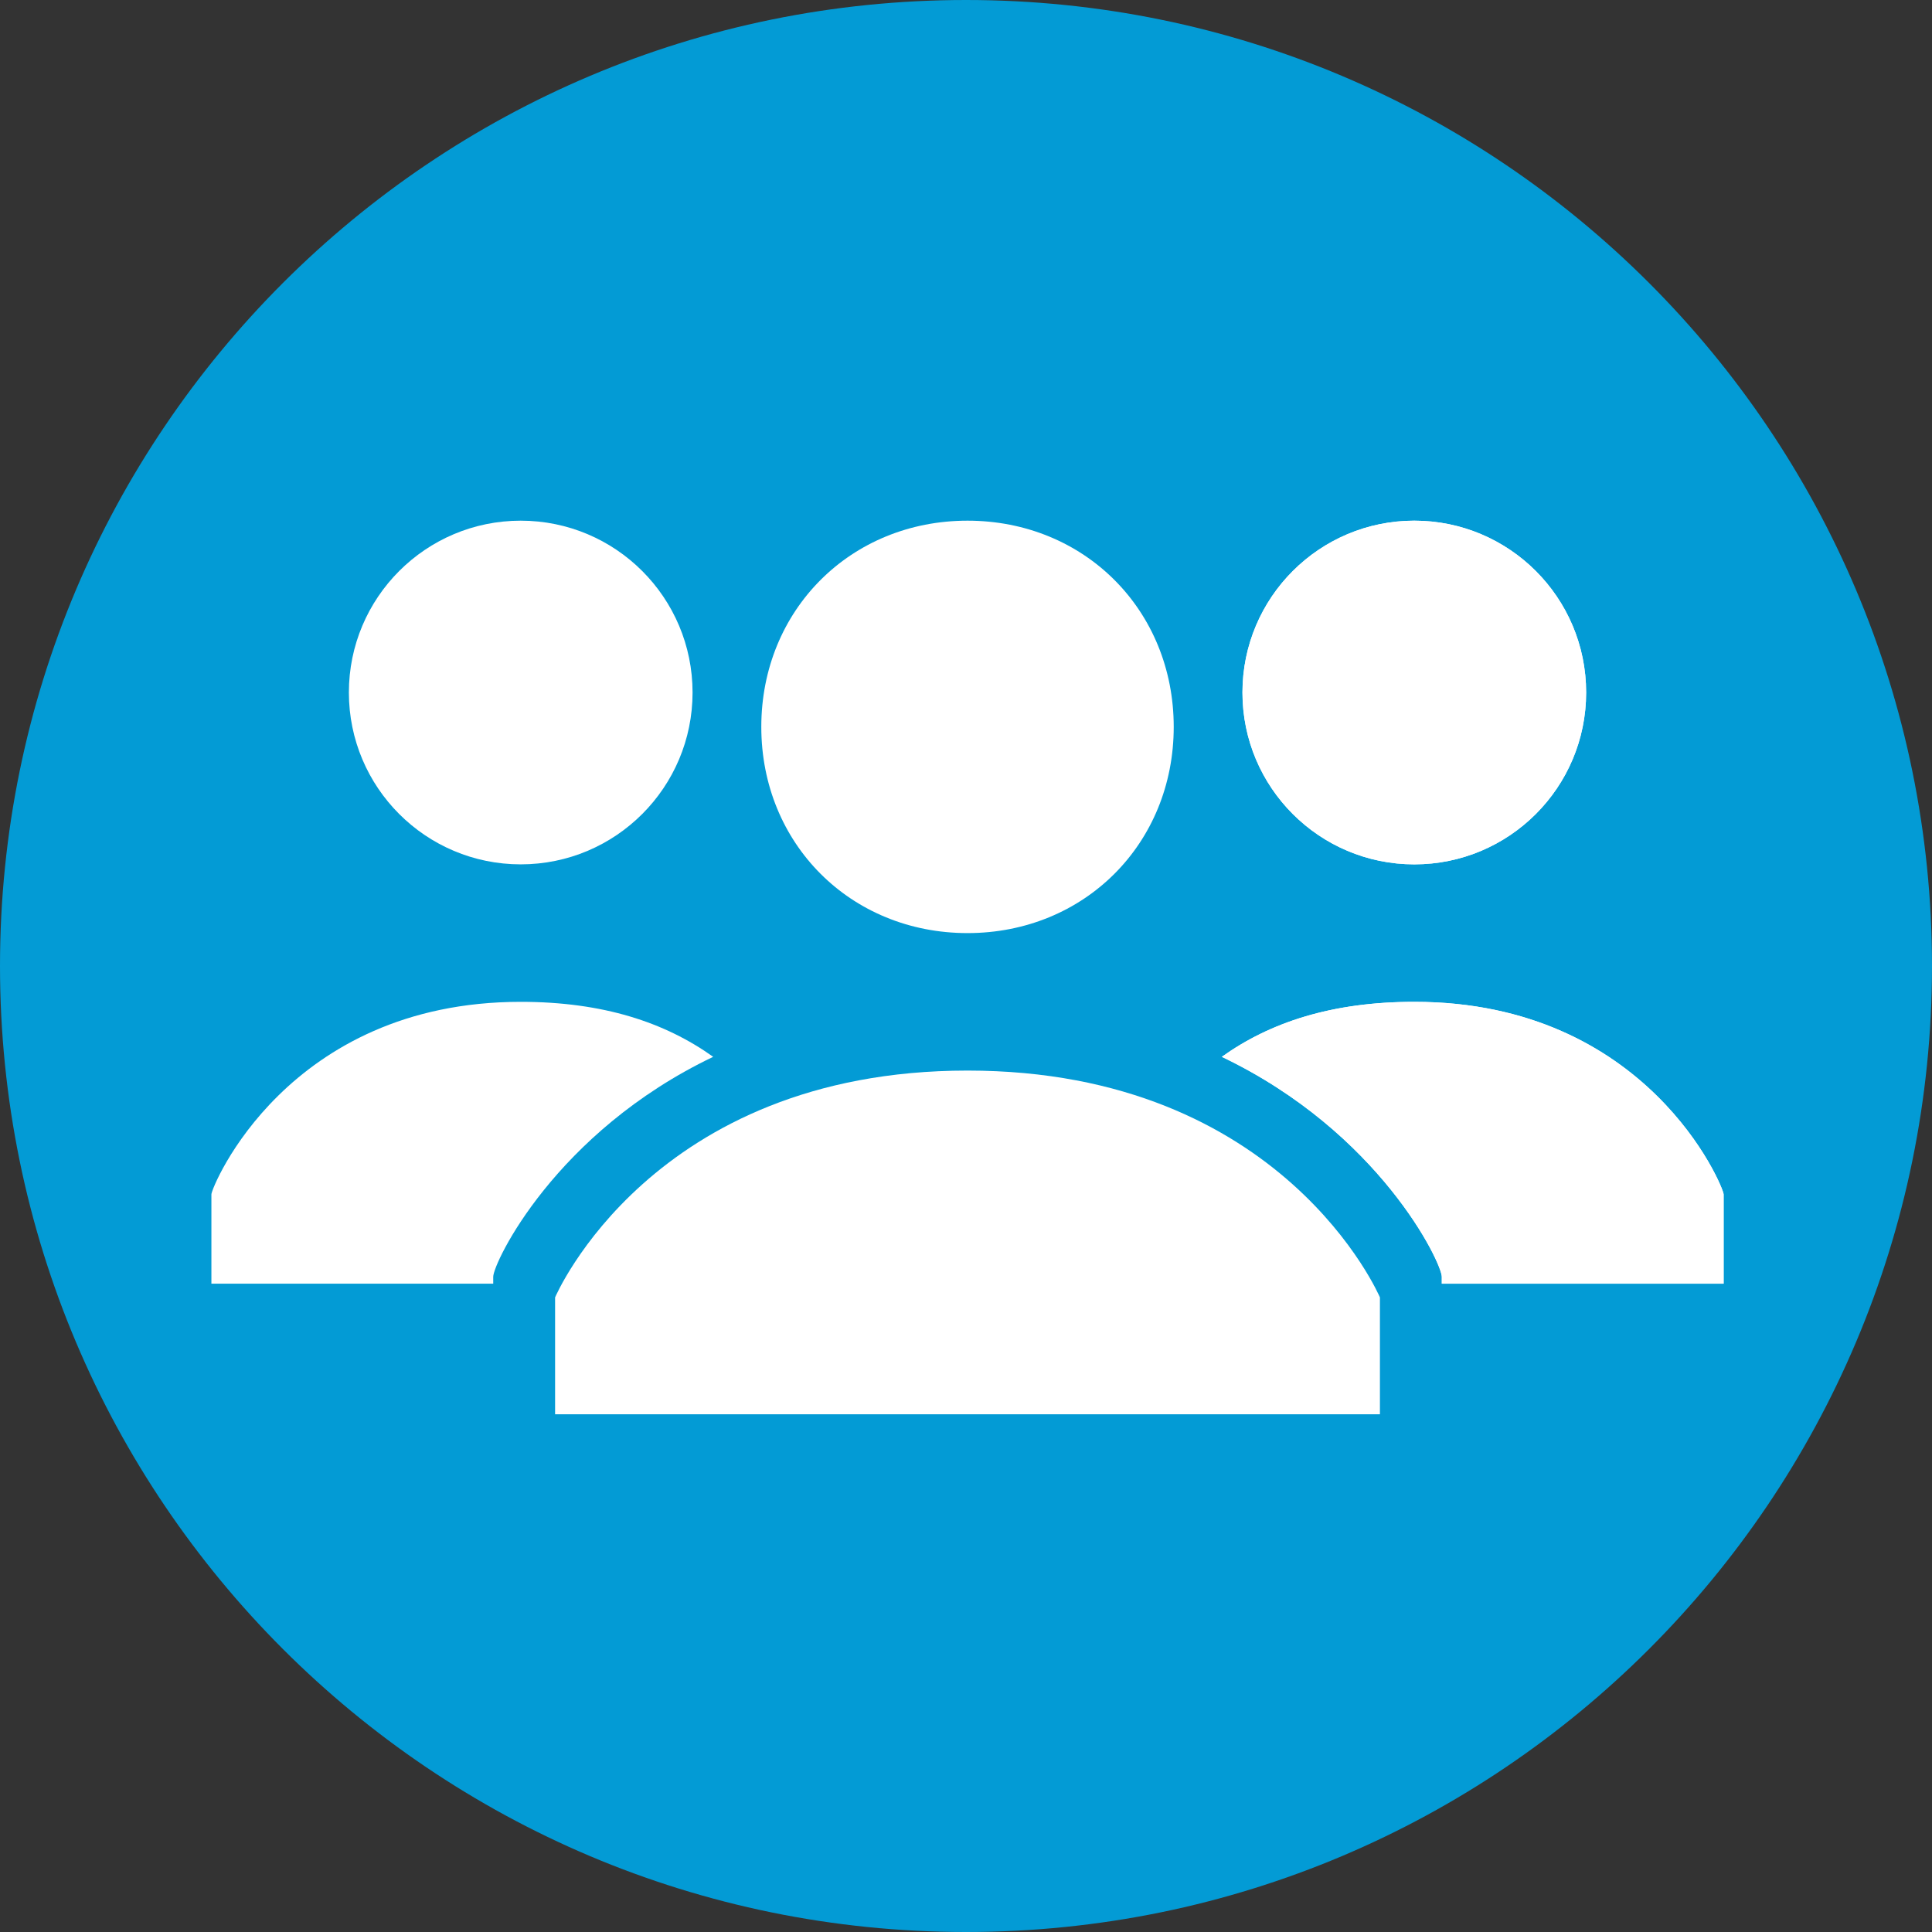 <?xml version="1.0" encoding="UTF-8" standalone="no"?>
<!-- Created with Inkscape (http://www.inkscape.org/) -->

<svg
   xmlns:dc="http://purl.org/dc/elements/1.1/"
   xmlns:cc="http://creativecommons.org/ns#"
   xmlns:rdf="http://www.w3.org/1999/02/22-rdf-syntax-ns#"
   xmlns:svg="http://www.w3.org/2000/svg"
   xmlns="http://www.w3.org/2000/svg"
   xmlns:sodipodi="http://sodipodi.sourceforge.net/DTD/sodipodi-0.dtd"
   xmlns:inkscape="http://www.inkscape.org/namespaces/inkscape"
   id="svg4155"
   version="1.1"
   inkscape:version="0.91 r13725"
   xml:space="preserve"
   width="80"
   height="80"
   viewBox="0 0 80 80"
   sodipodi:docname="people.svg"><rect x="0" y="0" width="80" height="80" fill="#333333" stroke="none"/><defs
     id="defs4159" /><sodipodi:namedview
     pagecolor="#ffffff"
     bordercolor="#666666"
     borderopacity="1"
     objecttolerance="10"
     gridtolerance="10"
     guidetolerance="10"
     inkscape:pageopacity="0"
     inkscape:pageshadow="2"
     inkscape:window-width="1366"
     inkscape:window-height="706"
     id="namedview4157"
     showgrid="false"
     inkscape:zoom="7.2390057"
     inkscape:cx="28.118007"
     inkscape:cy="41.257386"
     inkscape:window-x="-8"
     inkscape:window-y="-8"
     inkscape:window-maximized="1"
     inkscape:current-layer="g4163" /><g
     id="g4163"
     inkscape:groupmode="layer"
     inkscape:label="ink_ext_XXXXXX"
     transform="matrix(1.25,0,0,-1.25,0,80)"><path
       inkscape:connector-curvature="0"
       id="path4167"
       style="fill:#039bd5;fill-opacity:1;fill-rule:nonzero;stroke:none"
       d="M 64,32 C 64,14.327 49.673,0 32,0 14.327,0 0,14.327 0,32 0,49.673 14.327,64 32,64 49.673,64 64,49.673 64,32" /><g
       transform="matrix(2.277,0,0,-2.277,4.726,60.414)"
       id="g3"
       style="fill:#ffffff"><path
         inkscape:connector-curvature="0"
         d="m 9,9 c 0,-1.7 1.3,-3 3,-3 1.7,0 3,1.3 3,3 0,1.7 -1.3,3 -3,3 -1.7,0 -3,-1.3 -3,-3 z m 3,5 c -4.6,0 -6,3.3 -6,3.3 l 0,1.7 12,0 0,-1.7 c 0,0 -1.4,-3.3 -6,-3.3 z"
         id="path5"
         style="fill:#ffffff" /></g><g
       transform="matrix(2.277,0,0,-2.277,4.726,60.414)"
       id="g7"
       style="fill:#ffffff"><g
         id="g9"
         style="fill:#ffffff"><circle
           cx="18.5"
           cy="8.5"
           r="2.5"
           id="circle11"
           style="fill:#ffffff" /></g><g
         id="g13"
         style="fill:#ffffff"><path
           inkscape:connector-curvature="0"
           d="m 18.5,13 c -1.2,0 -2.1,0.3 -2.8,0.8 2.3,1.1 3.2,3 3.2,3.2 l 0,0.1 4.1,0 0,-1.3 C 23,15.7 21.9,13 18.5,13 Z"
           id="path15"
           style="fill:#ffffff" /></g></g><g
       transform="matrix(2.277,0,0,-2.277,4.726,60.414)"
       id="g17"
       style="fill:#ffffff"><g
         id="g19"
         style="fill:#ffffff"><circle
           cx="18.5"
           cy="8.5"
           r="2.5"
           id="circle21"
           style="fill:#ffffff" /></g><g
         id="g23"
         style="fill:#ffffff"><path
           inkscape:connector-curvature="0"
           d="m 18.5,13 c -1.2,0 -2.1,0.3 -2.8,0.8 2.3,1.1 3.2,3 3.2,3.2 l 0,0.1 4.1,0 0,-1.3 C 23,15.7 21.9,13 18.5,13 Z"
           id="path25"
           style="fill:#ffffff" /></g></g><g
       transform="matrix(2.277,0,0,-2.277,4.726,60.414)"
       id="g27"
       style="fill:#ffffff"><g
         id="g29"
         style="fill:#ffffff"><circle
           cx="5.5"
           cy="8.5"
           r="2.5"
           id="circle31"
           style="fill:#ffffff" /></g><g
         id="g33"
         style="fill:#ffffff"><path
           inkscape:connector-curvature="0"
           d="m 5.5,13 c 1.2,0 2.1,0.3 2.8,0.8 -2.3,1.1 -3.2,3 -3.2,3.2 l 0,0.1 -4.1,0 0,-1.3 C 1,15.7 2.1,13 5.5,13 Z"
           id="path35"
           style="fill:#ffffff" /></g></g></g></svg>